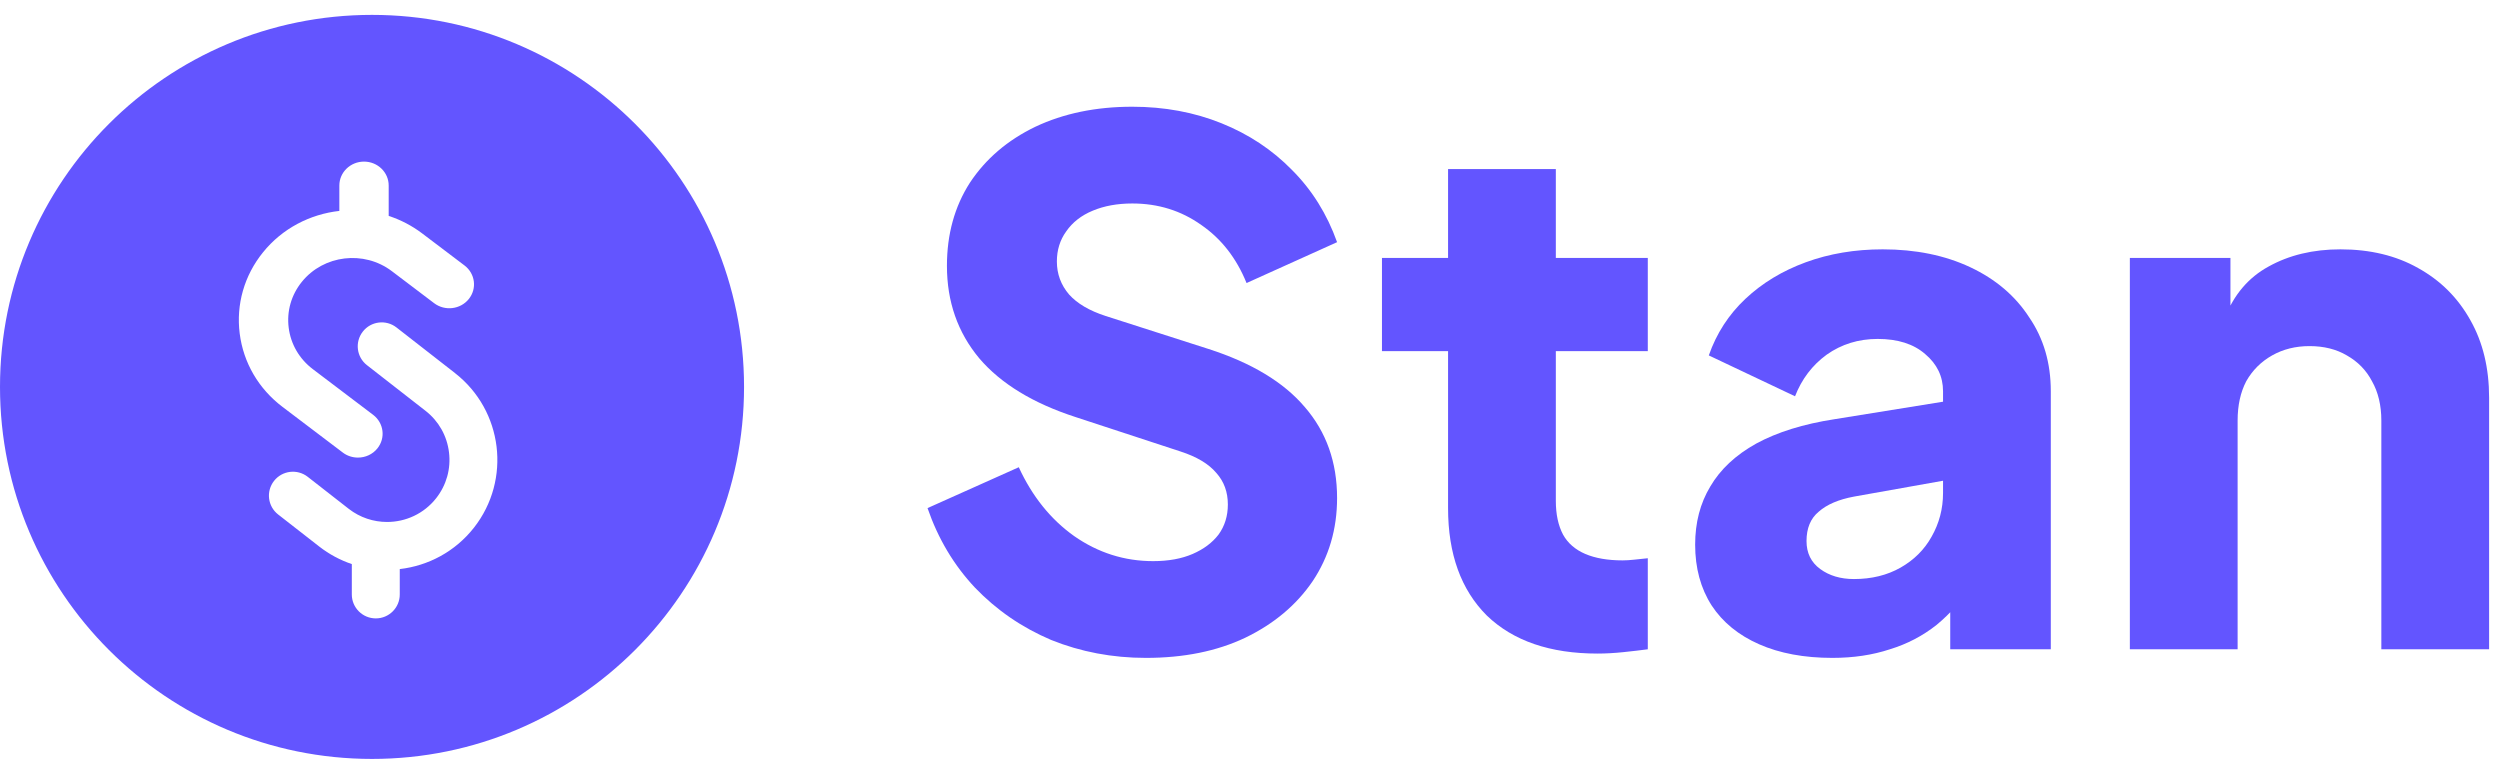 <svg viewBox="0 0 84 26" fill="none" xmlns="http://www.w3.org/2000/svg">
    <path d="M38.504 22.105C37.377 22.105 36.315 21.904 35.317 21.502C34.336 21.085 33.483 20.499 32.758 19.744C32.05 18.99 31.519 18.099 31.165 17.072L34.231 15.699C34.682 16.678 35.301 17.449 36.09 18.011C36.895 18.573 37.78 18.854 38.746 18.854C39.261 18.854 39.703 18.773 40.073 18.613C40.444 18.452 40.733 18.235 40.943 17.962C41.152 17.674 41.256 17.336 41.256 16.951C41.256 16.534 41.128 16.18 40.87 15.892C40.613 15.586 40.21 15.346 39.663 15.169L36.138 14.013C34.706 13.548 33.627 12.889 32.903 12.039C32.179 11.171 31.817 10.136 31.817 8.932C31.817 7.872 32.074 6.941 32.589 6.139C33.12 5.336 33.853 4.71 34.786 4.26C35.736 3.811 36.822 3.586 38.045 3.586C39.124 3.586 40.122 3.771 41.039 4.14C41.956 4.509 42.745 5.031 43.405 5.705C44.081 6.379 44.588 7.19 44.926 8.137L41.884 9.51C41.546 8.675 41.039 8.025 40.363 7.559C39.687 7.078 38.915 6.837 38.045 6.837C37.547 6.837 37.104 6.917 36.718 7.078C36.331 7.238 36.034 7.471 35.824 7.776C35.615 8.065 35.511 8.402 35.511 8.787C35.511 9.205 35.647 9.574 35.921 9.895C36.195 10.2 36.605 10.441 37.152 10.618L40.605 11.725C42.053 12.191 43.131 12.841 43.84 13.676C44.564 14.511 44.926 15.53 44.926 16.734C44.926 17.778 44.652 18.709 44.105 19.528C43.558 20.331 42.801 20.965 41.836 21.43C40.886 21.88 39.776 22.105 38.504 22.105Z" fill="#6355ff"/>
    <path d="M53.676 21.96C52.083 21.96 50.844 21.535 49.959 20.684C49.089 19.817 48.655 18.613 48.655 17.072V11.798H46.434V8.667H46.554C47.23 8.667 48.655 8.667 48.655 8.667C48.655 8.667 48.655 7.319 48.655 6.644V5.681H52.276V8.667H55.366V11.798H52.276V16.831C52.276 17.28 52.357 17.657 52.518 17.962C52.678 18.251 52.928 18.468 53.266 18.613C53.604 18.757 54.022 18.829 54.521 18.829C54.634 18.829 54.763 18.821 54.908 18.805C55.053 18.789 55.205 18.773 55.366 18.757V21.816C55.125 21.848 54.851 21.88 54.545 21.912C54.24 21.944 53.95 21.96 53.676 21.96Z" fill="#6355ff"/>
    <path d="M61.568 22.105C60.619 22.105 59.798 21.952 59.106 21.647C58.414 21.342 57.883 20.908 57.513 20.346C57.142 19.769 56.957 19.086 56.957 18.3C56.957 17.561 57.126 16.911 57.464 16.349C57.802 15.771 58.317 15.289 59.009 14.904C59.718 14.519 60.595 14.246 61.641 14.085L65.672 13.435V16.084L62.293 16.686C61.778 16.782 61.383 16.951 61.11 17.192C60.836 17.417 60.699 17.746 60.699 18.179C60.699 18.581 60.852 18.894 61.158 19.118C61.464 19.343 61.842 19.456 62.293 19.456C62.888 19.456 63.411 19.327 63.862 19.07C64.312 18.813 64.659 18.468 64.9 18.035C65.157 17.585 65.286 17.096 65.286 16.566V13.146C65.286 12.649 65.085 12.231 64.683 11.894C64.296 11.557 63.765 11.388 63.089 11.388C62.446 11.388 61.874 11.565 61.375 11.918C60.892 12.271 60.538 12.737 60.313 13.315L57.416 11.942C57.673 11.204 58.084 10.569 58.647 10.04C59.211 9.51 59.886 9.101 60.675 8.812C61.464 8.523 62.325 8.378 63.258 8.378C64.369 8.378 65.351 8.579 66.204 8.98C67.057 9.382 67.716 9.943 68.183 10.666C68.666 11.372 68.907 12.199 68.907 13.146V21.816H65.528V19.696L66.348 19.552C65.962 20.13 65.536 20.611 65.069 20.997C64.602 21.366 64.079 21.639 63.5 21.816C62.92 22.008 62.276 22.105 61.568 22.105Z" fill="#6355ff"/>
    <path d="M71.563 21.816V8.667H74.943V11.268L74.75 10.69C75.056 9.903 75.547 9.325 76.223 8.956C76.915 8.571 77.719 8.378 78.637 8.378C79.635 8.378 80.504 8.587 81.244 9.004C82.001 9.422 82.588 10.008 83.007 10.762C83.425 11.501 83.634 12.368 83.634 13.363V21.816H80.013V14.133C80.013 13.62 79.908 13.178 79.699 12.809C79.506 12.44 79.224 12.151 78.854 11.942C78.5 11.733 78.082 11.629 77.599 11.629C77.132 11.629 76.713 11.733 76.343 11.942C75.973 12.151 75.683 12.44 75.474 12.809C75.281 13.178 75.184 13.62 75.184 14.133V21.816H71.563Z" fill="#6355ff"/>
    <path fill-rule="evenodd" clip-rule="evenodd" d="M0 13C0 6.096 5.596 0.5 12.5 0.5C19.404 0.5 25 6.096 25 13C25 19.904 19.404 25.5 12.5 25.5C5.596 25.5 0 19.904 0 13ZM8.054 11.208C7.93 10.228 8.207 9.259 8.834 8.482C9.487 7.671 10.423 7.196 11.402 7.087V6.234C11.402 5.79 11.773 5.43 12.231 5.43C12.689 5.43 13.06 5.79 13.06 6.234V7.255C13.457 7.384 13.838 7.58 14.187 7.844L15.608 8.92C15.969 9.194 16.033 9.698 15.751 10.048C15.469 10.398 14.948 10.46 14.587 10.187L13.166 9.111C12.23 8.402 10.873 8.563 10.141 9.471C9.786 9.911 9.63 10.458 9.7 11.012C9.77 11.566 10.059 12.061 10.512 12.404L12.537 13.938C12.898 14.212 12.962 14.717 12.68 15.067C12.517 15.27 12.273 15.375 12.027 15.375C11.848 15.375 11.668 15.32 11.517 15.205L9.492 13.671C8.689 13.063 8.178 12.188 8.054 11.208ZM13.321 11.002L15.289 12.536L15.289 12.537C16.899 13.792 17.185 16.12 15.928 17.726C15.293 18.537 14.384 19.011 13.432 19.121V19.974C13.432 20.418 13.072 20.778 12.627 20.778C12.182 20.778 11.821 20.418 11.821 19.974V18.953C11.436 18.823 11.065 18.627 10.726 18.363L9.346 17.287C8.995 17.014 8.933 16.509 9.207 16.159C9.481 15.809 9.987 15.747 10.338 16.02L11.718 17.097C12.1 17.394 12.555 17.538 13.005 17.538C13.629 17.539 14.245 17.263 14.658 16.736C15.002 16.296 15.155 15.749 15.086 15.195C15.018 14.641 14.738 14.146 14.297 13.803L12.329 12.269C11.979 11.996 11.917 11.491 12.191 11.141C12.464 10.791 12.97 10.729 13.321 11.002Z" fill="#6355ff"/>
</svg>